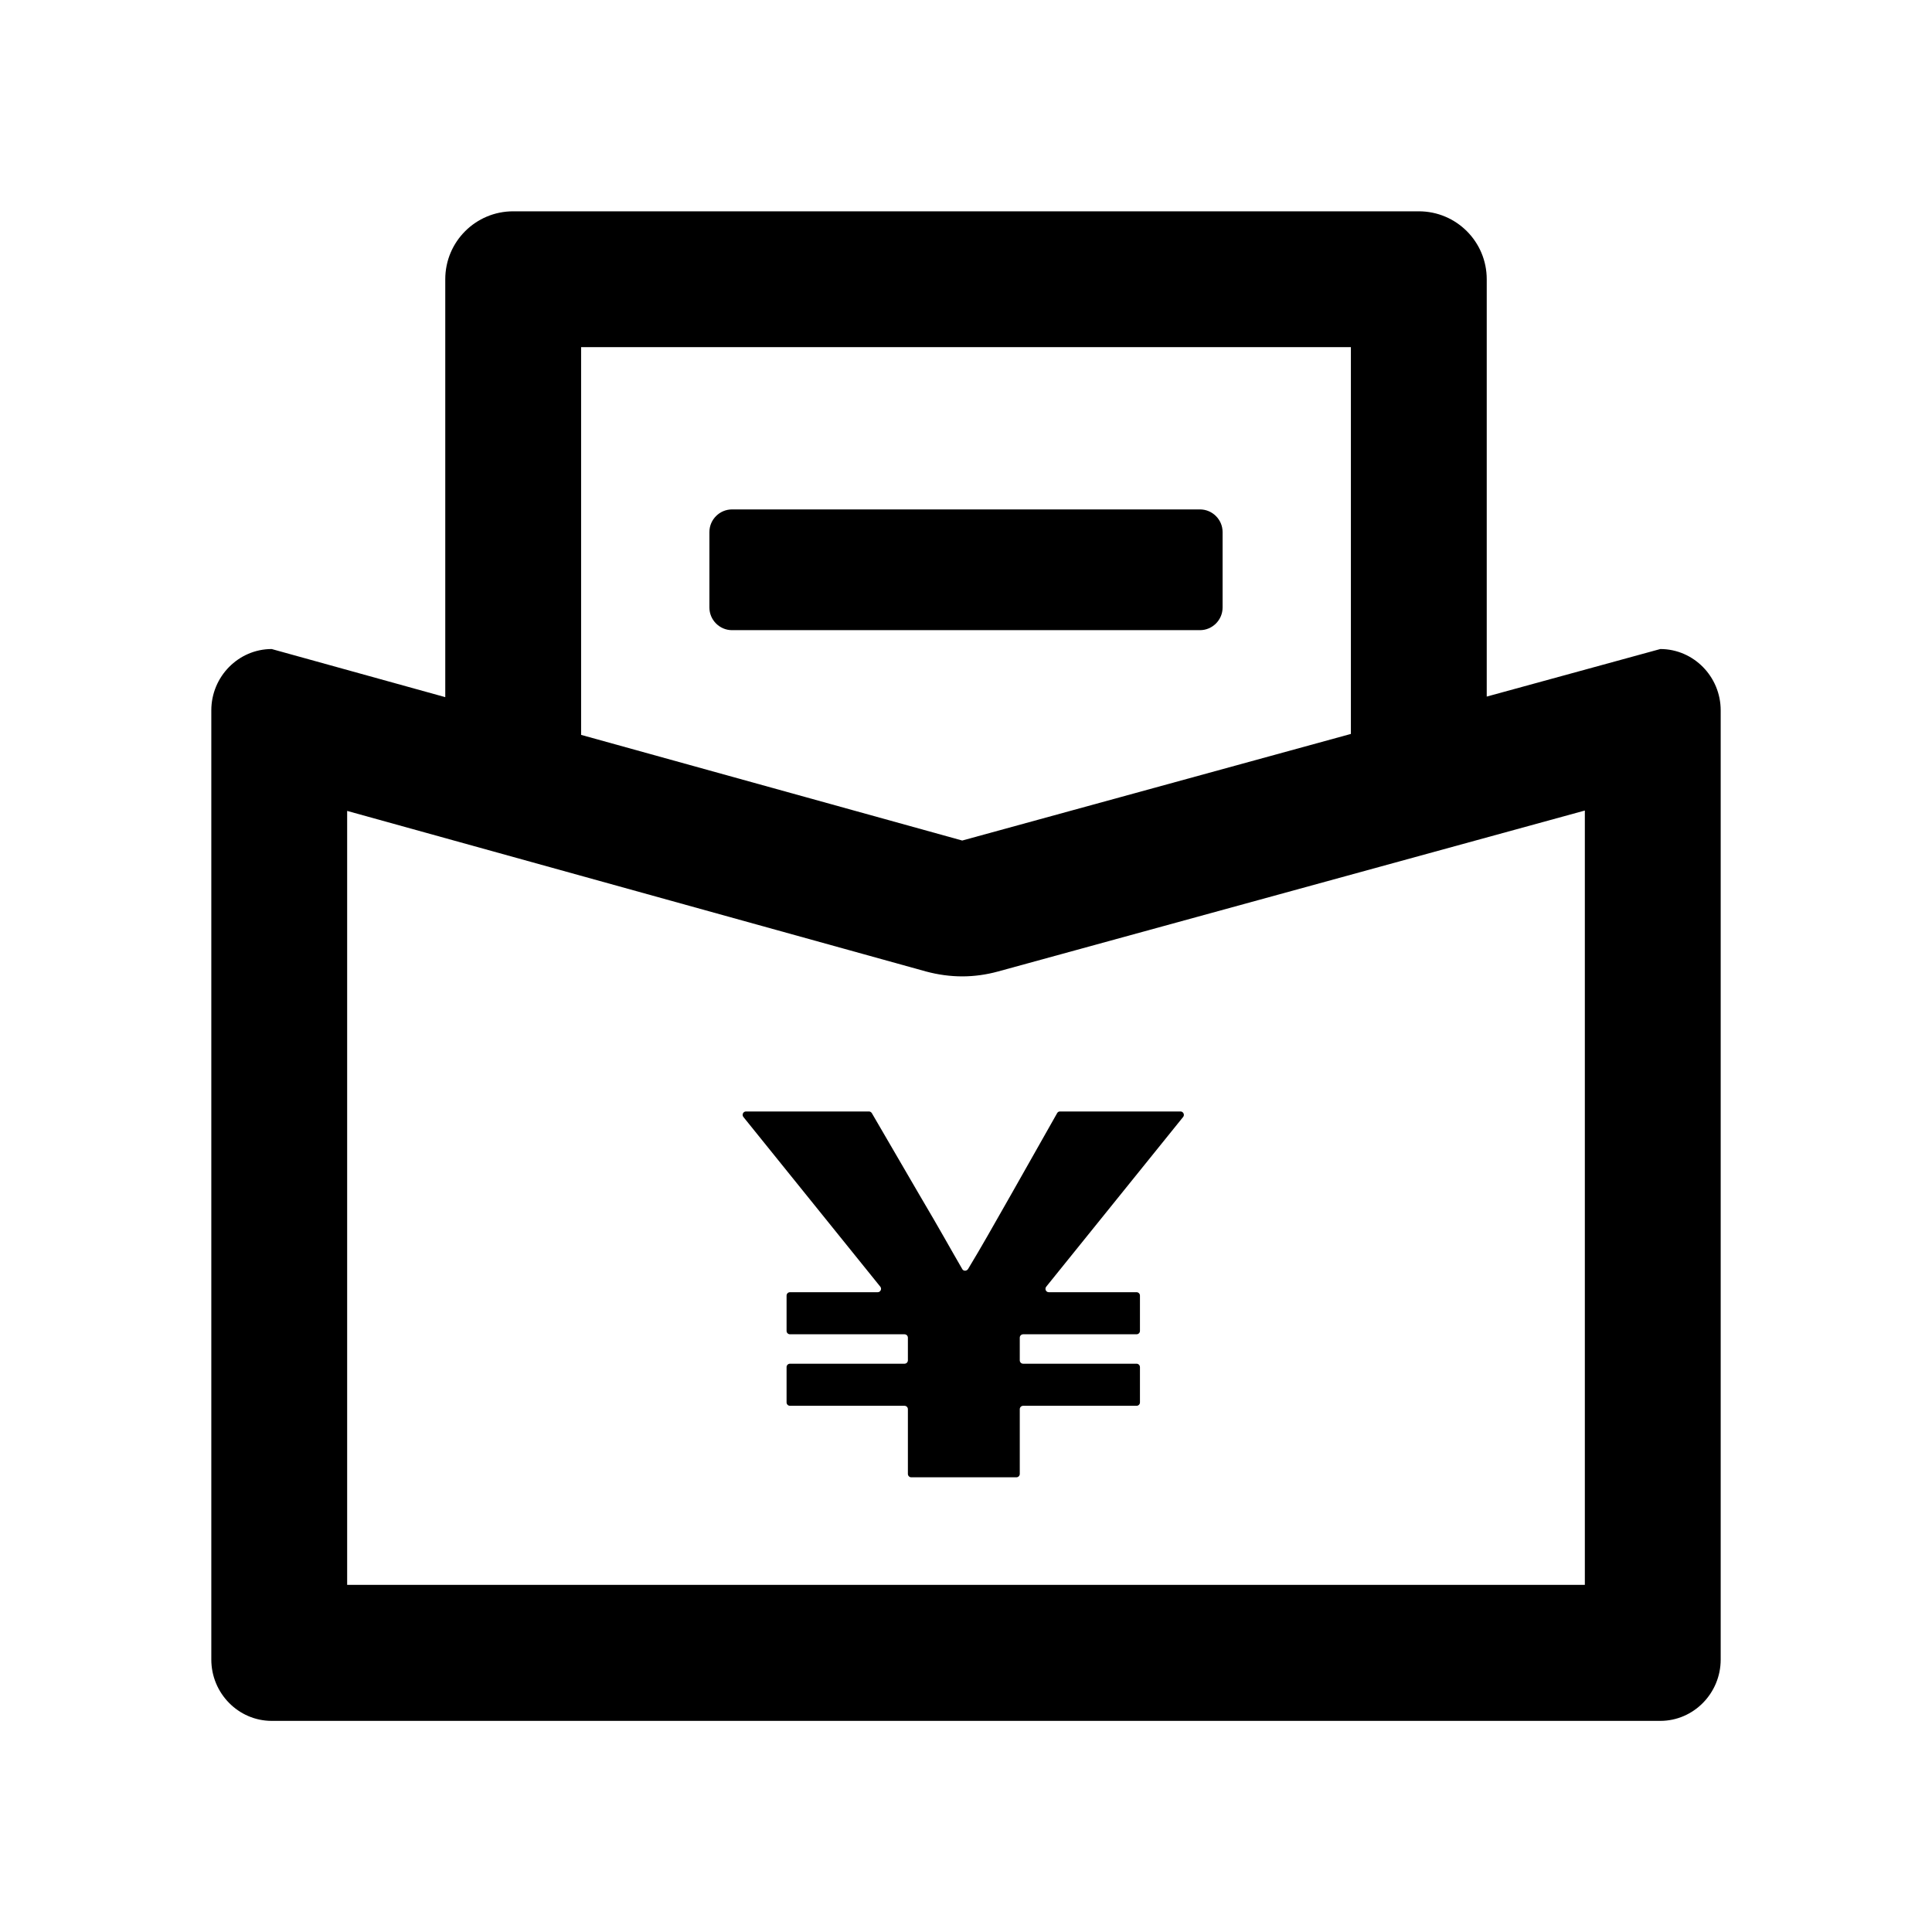 <svg t="1669992151263" class="icon" viewBox="0 0 1024 1024" version="1.1" xmlns="http://www.w3.org/2000/svg" p-id="7428" width="200" height="200"><path d="M880 344l-92 25.2V148c0-19.9-16.1-36-36-36H272c-19.9 0-36 16.1-36 36v221.5L144 344c-17.6 0-32 14.6-32 32.5v503.1c0 17.9 14.4 32.5 32 32.5h736c17.6 0 32-14.6 32-32.5V376.5c0-17.9-14.4-32.5-32-32.5zM308 184h408v205l-206 56.5-202-56V184z m532 656H184V429.8l306.8 85.1c6.3 1.7 12.8 2.6 19.2 2.6 6.4 0 12.8-0.9 19-2.6l311-85.3V840z" p-id="7429"></path><path d="M648 322v-40c0-6.6-5.4-12-12-12H388c-6.6 0-12 5.4-12 12v40c0 6.6 5.4 12 12 12h248c6.6 0 12-5.4 12-12zM511.5 673.5c-0.6 0-1.2-0.3-1.5-0.9-7.6-13.1-10.7-19-23.1-40L462.1 590c-0.3-0.5-0.9-0.9-1.5-0.9h-65.2c-1.5 0-2.3 1.7-1.4 2.9l72.6 90c0.9 1.1 0.1 2.9-1.4 2.9h-46.5c-1 0-1.8 0.8-1.8 1.8v18.7c0 1 0.8 1.8 1.8 1.8h60.7c1 0 1.8 0.8 1.8 1.8v12c0 1-0.8 1.8-1.8 1.8h-60.7c-1 0-1.8 0.8-1.8 1.8v18.7c0 1 0.8 1.8 1.8 1.8h60.7c1 0 1.8 0.8 1.8 1.8v34.3c0 1 0.8 1.8 1.8 1.8h55.7c1 0 1.8-0.8 1.8-1.8v-34.3c0-1 0.8-1.8 1.8-1.8h60.1c1 0 1.8-0.8 1.8-1.8v-18.7c0-1-0.8-1.8-1.8-1.8h-60.1c-1 0-1.8-0.8-1.8-1.8v-12c0-1 0.8-1.8 1.8-1.8h60.1c1 0 1.8-0.8 1.8-1.8v-18.7c0-1-0.8-1.8-1.8-1.8h-46.5c-1.5 0-2.3-1.7-1.4-2.9l72.6-90c0.9-1.1 0.1-2.9-1.4-2.9h-63.9c-0.6 0-1.2 0.3-1.5 0.9l-24.1 42.6c-11.4 20-15.2 26.9-23.1 40-0.4 0.6-1 0.9-1.6 0.9z" p-id="7430"></path></svg>
